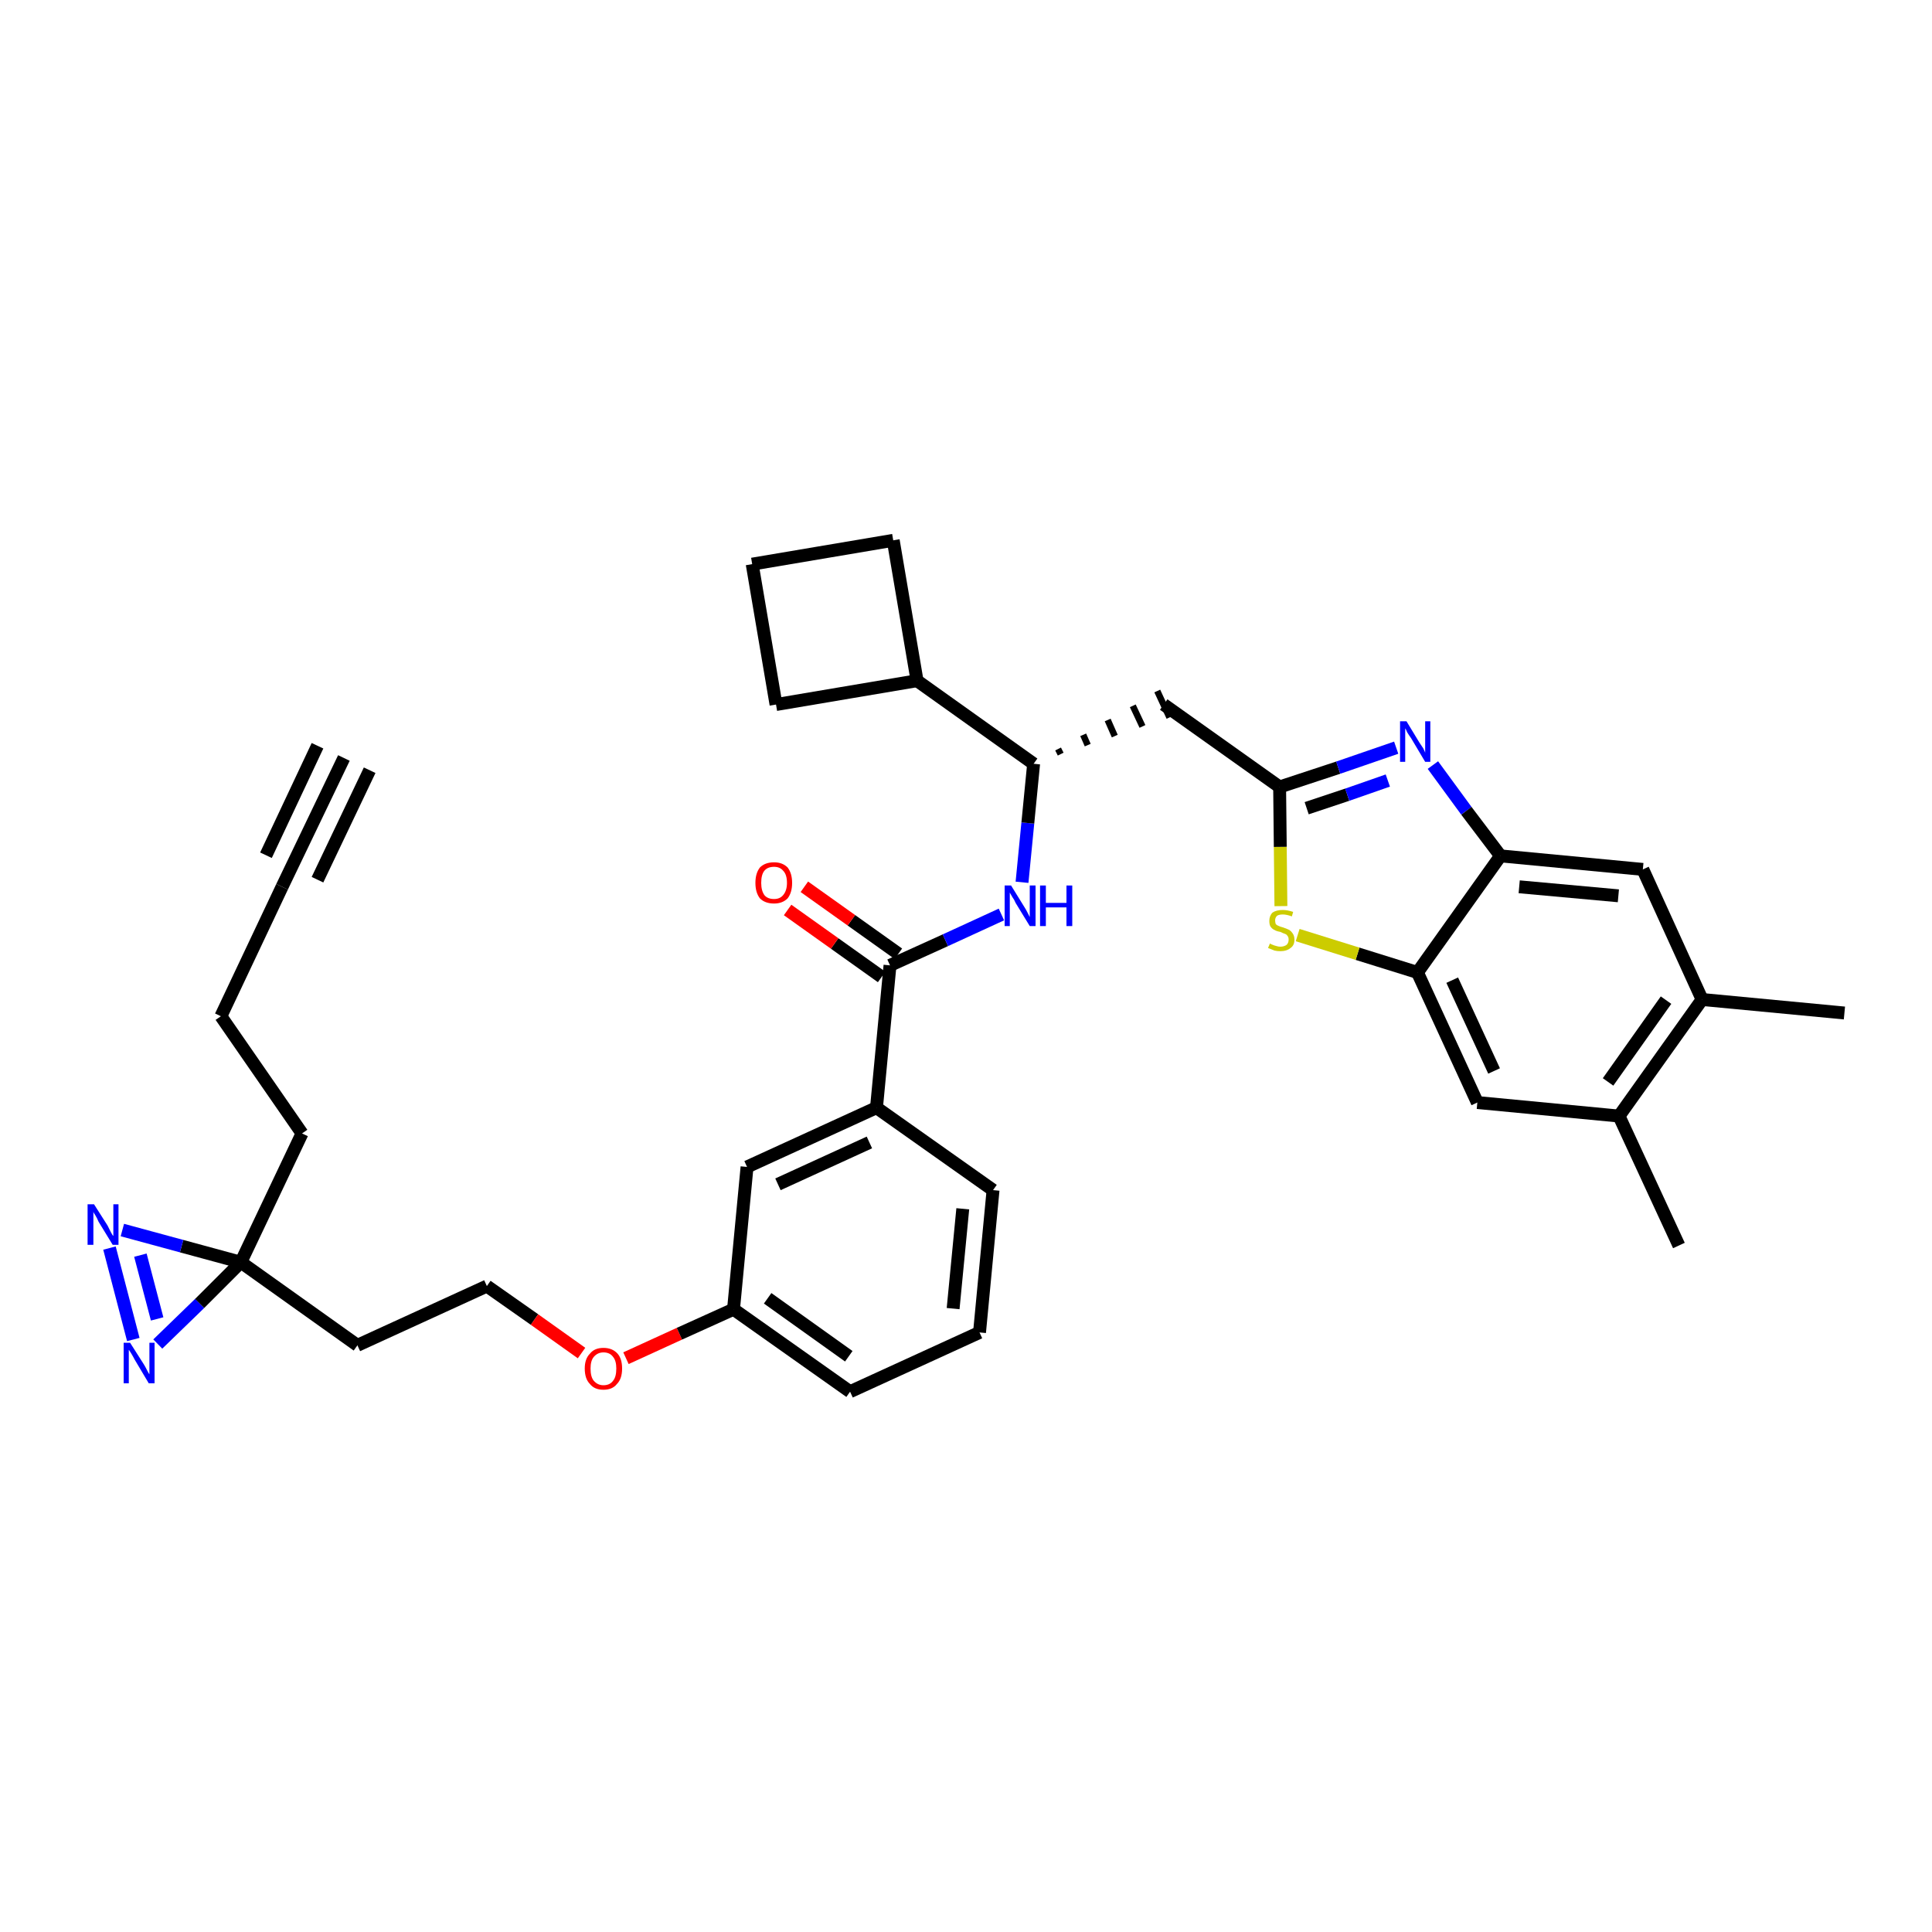 <?xml version='1.0' encoding='iso-8859-1'?>
<svg version='1.1' baseProfile='full'
              xmlns='http://www.w3.org/2000/svg'
                      xmlns:rdkit='http://www.rdkit.org/xml'
                      xmlns:xlink='http://www.w3.org/1999/xlink'
                  xml:space='preserve'
width='300px' height='300px' viewBox='0 0 300 300'>
<!-- END OF HEADER -->
<path class='bond-0 atom-0 atom-1' d='M 53.4,117.7 L 43.8,137.7' style='fill:none;fill-rule:evenodd;stroke:#000000;stroke-width:2.0px;stroke-linecap:butt;stroke-linejoin:miter;stroke-opacity:1' />
<path class='bond-0 atom-0 atom-1' d='M 49.3,115.8 L 41.3,132.8' style='fill:none;fill-rule:evenodd;stroke:#000000;stroke-width:2.0px;stroke-linecap:butt;stroke-linejoin:miter;stroke-opacity:1' />
<path class='bond-0 atom-0 atom-1' d='M 57.4,119.6 L 49.3,136.6' style='fill:none;fill-rule:evenodd;stroke:#000000;stroke-width:2.0px;stroke-linecap:butt;stroke-linejoin:miter;stroke-opacity:1' />
<path class='bond-1 atom-1 atom-2' d='M 43.8,137.7 L 34.3,157.8' style='fill:none;fill-rule:evenodd;stroke:#000000;stroke-width:2.0px;stroke-linecap:butt;stroke-linejoin:miter;stroke-opacity:1' />
<path class='bond-2 atom-2 atom-3' d='M 34.3,157.8 L 46.9,176.0' style='fill:none;fill-rule:evenodd;stroke:#000000;stroke-width:2.0px;stroke-linecap:butt;stroke-linejoin:miter;stroke-opacity:1' />
<path class='bond-3 atom-3 atom-4' d='M 46.9,176.0 L 37.4,196.0' style='fill:none;fill-rule:evenodd;stroke:#000000;stroke-width:2.0px;stroke-linecap:butt;stroke-linejoin:miter;stroke-opacity:1' />
<path class='bond-4 atom-4 atom-5' d='M 37.4,196.0 L 55.5,208.9' style='fill:none;fill-rule:evenodd;stroke:#000000;stroke-width:2.0px;stroke-linecap:butt;stroke-linejoin:miter;stroke-opacity:1' />
<path class='bond-33 atom-4 atom-34' d='M 37.4,196.0 L 28.2,193.5' style='fill:none;fill-rule:evenodd;stroke:#000000;stroke-width:2.0px;stroke-linecap:butt;stroke-linejoin:miter;stroke-opacity:1' />
<path class='bond-33 atom-4 atom-34' d='M 28.2,193.5 L 19.0,191.0' style='fill:none;fill-rule:evenodd;stroke:#0000FF;stroke-width:2.0px;stroke-linecap:butt;stroke-linejoin:miter;stroke-opacity:1' />
<path class='bond-35 atom-35 atom-4' d='M 24.5,208.7 L 31.0,202.4' style='fill:none;fill-rule:evenodd;stroke:#0000FF;stroke-width:2.0px;stroke-linecap:butt;stroke-linejoin:miter;stroke-opacity:1' />
<path class='bond-35 atom-35 atom-4' d='M 31.0,202.4 L 37.4,196.0' style='fill:none;fill-rule:evenodd;stroke:#000000;stroke-width:2.0px;stroke-linecap:butt;stroke-linejoin:miter;stroke-opacity:1' />
<path class='bond-5 atom-5 atom-6' d='M 55.5,208.9 L 75.6,199.7' style='fill:none;fill-rule:evenodd;stroke:#000000;stroke-width:2.0px;stroke-linecap:butt;stroke-linejoin:miter;stroke-opacity:1' />
<path class='bond-6 atom-6 atom-7' d='M 75.6,199.7 L 83.0,204.9' style='fill:none;fill-rule:evenodd;stroke:#000000;stroke-width:2.0px;stroke-linecap:butt;stroke-linejoin:miter;stroke-opacity:1' />
<path class='bond-6 atom-6 atom-7' d='M 83.0,204.9 L 90.3,210.1' style='fill:none;fill-rule:evenodd;stroke:#FF0000;stroke-width:2.0px;stroke-linecap:butt;stroke-linejoin:miter;stroke-opacity:1' />
<path class='bond-7 atom-7 atom-8' d='M 97.2,210.9 L 105.5,207.1' style='fill:none;fill-rule:evenodd;stroke:#FF0000;stroke-width:2.0px;stroke-linecap:butt;stroke-linejoin:miter;stroke-opacity:1' />
<path class='bond-7 atom-7 atom-8' d='M 105.5,207.1 L 113.9,203.3' style='fill:none;fill-rule:evenodd;stroke:#000000;stroke-width:2.0px;stroke-linecap:butt;stroke-linejoin:miter;stroke-opacity:1' />
<path class='bond-8 atom-8 atom-9' d='M 113.9,203.3 L 132.0,216.1' style='fill:none;fill-rule:evenodd;stroke:#000000;stroke-width:2.0px;stroke-linecap:butt;stroke-linejoin:miter;stroke-opacity:1' />
<path class='bond-8 atom-8 atom-9' d='M 119.2,201.6 L 131.8,210.6' style='fill:none;fill-rule:evenodd;stroke:#000000;stroke-width:2.0px;stroke-linecap:butt;stroke-linejoin:miter;stroke-opacity:1' />
<path class='bond-36 atom-33 atom-8' d='M 116.0,181.2 L 113.9,203.3' style='fill:none;fill-rule:evenodd;stroke:#000000;stroke-width:2.0px;stroke-linecap:butt;stroke-linejoin:miter;stroke-opacity:1' />
<path class='bond-9 atom-9 atom-10' d='M 132.0,216.1 L 152.1,206.9' style='fill:none;fill-rule:evenodd;stroke:#000000;stroke-width:2.0px;stroke-linecap:butt;stroke-linejoin:miter;stroke-opacity:1' />
<path class='bond-10 atom-10 atom-11' d='M 152.1,206.9 L 154.2,184.8' style='fill:none;fill-rule:evenodd;stroke:#000000;stroke-width:2.0px;stroke-linecap:butt;stroke-linejoin:miter;stroke-opacity:1' />
<path class='bond-10 atom-10 atom-11' d='M 148.0,203.2 L 149.5,187.7' style='fill:none;fill-rule:evenodd;stroke:#000000;stroke-width:2.0px;stroke-linecap:butt;stroke-linejoin:miter;stroke-opacity:1' />
<path class='bond-11 atom-11 atom-12' d='M 154.2,184.8 L 136.1,172.0' style='fill:none;fill-rule:evenodd;stroke:#000000;stroke-width:2.0px;stroke-linecap:butt;stroke-linejoin:miter;stroke-opacity:1' />
<path class='bond-12 atom-12 atom-13' d='M 136.1,172.0 L 138.2,149.9' style='fill:none;fill-rule:evenodd;stroke:#000000;stroke-width:2.0px;stroke-linecap:butt;stroke-linejoin:miter;stroke-opacity:1' />
<path class='bond-32 atom-12 atom-33' d='M 136.1,172.0 L 116.0,181.2' style='fill:none;fill-rule:evenodd;stroke:#000000;stroke-width:2.0px;stroke-linecap:butt;stroke-linejoin:miter;stroke-opacity:1' />
<path class='bond-32 atom-12 atom-33' d='M 135.0,177.4 L 120.8,183.9' style='fill:none;fill-rule:evenodd;stroke:#000000;stroke-width:2.0px;stroke-linecap:butt;stroke-linejoin:miter;stroke-opacity:1' />
<path class='bond-13 atom-13 atom-14' d='M 139.5,148.1 L 132.2,142.9' style='fill:none;fill-rule:evenodd;stroke:#000000;stroke-width:2.0px;stroke-linecap:butt;stroke-linejoin:miter;stroke-opacity:1' />
<path class='bond-13 atom-13 atom-14' d='M 132.2,142.9 L 124.9,137.7' style='fill:none;fill-rule:evenodd;stroke:#FF0000;stroke-width:2.0px;stroke-linecap:butt;stroke-linejoin:miter;stroke-opacity:1' />
<path class='bond-13 atom-13 atom-14' d='M 136.9,151.7 L 129.6,146.5' style='fill:none;fill-rule:evenodd;stroke:#000000;stroke-width:2.0px;stroke-linecap:butt;stroke-linejoin:miter;stroke-opacity:1' />
<path class='bond-13 atom-13 atom-14' d='M 129.6,146.5 L 122.3,141.3' style='fill:none;fill-rule:evenodd;stroke:#FF0000;stroke-width:2.0px;stroke-linecap:butt;stroke-linejoin:miter;stroke-opacity:1' />
<path class='bond-14 atom-13 atom-15' d='M 138.2,149.9 L 146.8,146.0' style='fill:none;fill-rule:evenodd;stroke:#000000;stroke-width:2.0px;stroke-linecap:butt;stroke-linejoin:miter;stroke-opacity:1' />
<path class='bond-14 atom-13 atom-15' d='M 146.8,146.0 L 155.5,142.0' style='fill:none;fill-rule:evenodd;stroke:#0000FF;stroke-width:2.0px;stroke-linecap:butt;stroke-linejoin:miter;stroke-opacity:1' />
<path class='bond-15 atom-15 atom-16' d='M 158.7,137.0 L 159.6,127.8' style='fill:none;fill-rule:evenodd;stroke:#0000FF;stroke-width:2.0px;stroke-linecap:butt;stroke-linejoin:miter;stroke-opacity:1' />
<path class='bond-15 atom-15 atom-16' d='M 159.6,127.8 L 160.5,118.6' style='fill:none;fill-rule:evenodd;stroke:#000000;stroke-width:2.0px;stroke-linecap:butt;stroke-linejoin:miter;stroke-opacity:1' />
<path class='bond-16 atom-16 atom-17' d='M 164.7,117.1 L 164.3,116.3' style='fill:none;fill-rule:evenodd;stroke:#000000;stroke-width:1.0px;stroke-linecap:butt;stroke-linejoin:miter;stroke-opacity:1' />
<path class='bond-16 atom-16 atom-17' d='M 168.9,115.7 L 168.2,114.1' style='fill:none;fill-rule:evenodd;stroke:#000000;stroke-width:1.0px;stroke-linecap:butt;stroke-linejoin:miter;stroke-opacity:1' />
<path class='bond-16 atom-16 atom-17' d='M 173.1,114.3 L 172.0,111.8' style='fill:none;fill-rule:evenodd;stroke:#000000;stroke-width:1.0px;stroke-linecap:butt;stroke-linejoin:miter;stroke-opacity:1' />
<path class='bond-16 atom-16 atom-17' d='M 177.4,112.8 L 175.9,109.6' style='fill:none;fill-rule:evenodd;stroke:#000000;stroke-width:1.0px;stroke-linecap:butt;stroke-linejoin:miter;stroke-opacity:1' />
<path class='bond-16 atom-16 atom-17' d='M 181.6,111.4 L 179.7,107.3' style='fill:none;fill-rule:evenodd;stroke:#000000;stroke-width:1.0px;stroke-linecap:butt;stroke-linejoin:miter;stroke-opacity:1' />
<path class='bond-28 atom-16 atom-29' d='M 160.5,118.6 L 142.4,105.7' style='fill:none;fill-rule:evenodd;stroke:#000000;stroke-width:2.0px;stroke-linecap:butt;stroke-linejoin:miter;stroke-opacity:1' />
<path class='bond-17 atom-17 atom-18' d='M 180.7,109.4 L 198.7,122.2' style='fill:none;fill-rule:evenodd;stroke:#000000;stroke-width:2.0px;stroke-linecap:butt;stroke-linejoin:miter;stroke-opacity:1' />
<path class='bond-18 atom-18 atom-19' d='M 198.7,122.2 L 207.8,119.2' style='fill:none;fill-rule:evenodd;stroke:#000000;stroke-width:2.0px;stroke-linecap:butt;stroke-linejoin:miter;stroke-opacity:1' />
<path class='bond-18 atom-18 atom-19' d='M 207.8,119.2 L 216.8,116.1' style='fill:none;fill-rule:evenodd;stroke:#0000FF;stroke-width:2.0px;stroke-linecap:butt;stroke-linejoin:miter;stroke-opacity:1' />
<path class='bond-18 atom-18 atom-19' d='M 202.9,125.5 L 209.2,123.4' style='fill:none;fill-rule:evenodd;stroke:#000000;stroke-width:2.0px;stroke-linecap:butt;stroke-linejoin:miter;stroke-opacity:1' />
<path class='bond-18 atom-18 atom-19' d='M 209.2,123.4 L 215.5,121.2' style='fill:none;fill-rule:evenodd;stroke:#0000FF;stroke-width:2.0px;stroke-linecap:butt;stroke-linejoin:miter;stroke-opacity:1' />
<path class='bond-37 atom-28 atom-18' d='M 198.9,140.7 L 198.8,131.5' style='fill:none;fill-rule:evenodd;stroke:#CCCC00;stroke-width:2.0px;stroke-linecap:butt;stroke-linejoin:miter;stroke-opacity:1' />
<path class='bond-37 atom-28 atom-18' d='M 198.8,131.5 L 198.7,122.2' style='fill:none;fill-rule:evenodd;stroke:#000000;stroke-width:2.0px;stroke-linecap:butt;stroke-linejoin:miter;stroke-opacity:1' />
<path class='bond-19 atom-19 atom-20' d='M 222.5,118.8 L 227.7,125.9' style='fill:none;fill-rule:evenodd;stroke:#0000FF;stroke-width:2.0px;stroke-linecap:butt;stroke-linejoin:miter;stroke-opacity:1' />
<path class='bond-19 atom-19 atom-20' d='M 227.7,125.9 L 233.0,132.9' style='fill:none;fill-rule:evenodd;stroke:#000000;stroke-width:2.0px;stroke-linecap:butt;stroke-linejoin:miter;stroke-opacity:1' />
<path class='bond-20 atom-20 atom-21' d='M 233.0,132.9 L 255.1,135.0' style='fill:none;fill-rule:evenodd;stroke:#000000;stroke-width:2.0px;stroke-linecap:butt;stroke-linejoin:miter;stroke-opacity:1' />
<path class='bond-20 atom-20 atom-21' d='M 235.9,137.7 L 251.3,139.1' style='fill:none;fill-rule:evenodd;stroke:#000000;stroke-width:2.0px;stroke-linecap:butt;stroke-linejoin:miter;stroke-opacity:1' />
<path class='bond-39 atom-27 atom-20' d='M 220.1,151.0 L 233.0,132.9' style='fill:none;fill-rule:evenodd;stroke:#000000;stroke-width:2.0px;stroke-linecap:butt;stroke-linejoin:miter;stroke-opacity:1' />
<path class='bond-21 atom-21 atom-22' d='M 255.1,135.0 L 264.3,155.2' style='fill:none;fill-rule:evenodd;stroke:#000000;stroke-width:2.0px;stroke-linecap:butt;stroke-linejoin:miter;stroke-opacity:1' />
<path class='bond-22 atom-22 atom-23' d='M 264.3,155.2 L 286.4,157.3' style='fill:none;fill-rule:evenodd;stroke:#000000;stroke-width:2.0px;stroke-linecap:butt;stroke-linejoin:miter;stroke-opacity:1' />
<path class='bond-23 atom-22 atom-24' d='M 264.3,155.2 L 251.4,173.3' style='fill:none;fill-rule:evenodd;stroke:#000000;stroke-width:2.0px;stroke-linecap:butt;stroke-linejoin:miter;stroke-opacity:1' />
<path class='bond-23 atom-22 atom-24' d='M 258.7,155.3 L 249.7,168.0' style='fill:none;fill-rule:evenodd;stroke:#000000;stroke-width:2.0px;stroke-linecap:butt;stroke-linejoin:miter;stroke-opacity:1' />
<path class='bond-24 atom-24 atom-25' d='M 251.4,173.3 L 260.7,193.4' style='fill:none;fill-rule:evenodd;stroke:#000000;stroke-width:2.0px;stroke-linecap:butt;stroke-linejoin:miter;stroke-opacity:1' />
<path class='bond-25 atom-24 atom-26' d='M 251.4,173.3 L 229.4,171.2' style='fill:none;fill-rule:evenodd;stroke:#000000;stroke-width:2.0px;stroke-linecap:butt;stroke-linejoin:miter;stroke-opacity:1' />
<path class='bond-26 atom-26 atom-27' d='M 229.4,171.2 L 220.1,151.0' style='fill:none;fill-rule:evenodd;stroke:#000000;stroke-width:2.0px;stroke-linecap:butt;stroke-linejoin:miter;stroke-opacity:1' />
<path class='bond-26 atom-26 atom-27' d='M 232.0,166.3 L 225.5,152.2' style='fill:none;fill-rule:evenodd;stroke:#000000;stroke-width:2.0px;stroke-linecap:butt;stroke-linejoin:miter;stroke-opacity:1' />
<path class='bond-27 atom-27 atom-28' d='M 220.1,151.0 L 210.8,148.1' style='fill:none;fill-rule:evenodd;stroke:#000000;stroke-width:2.0px;stroke-linecap:butt;stroke-linejoin:miter;stroke-opacity:1' />
<path class='bond-27 atom-27 atom-28' d='M 210.8,148.1 L 201.5,145.2' style='fill:none;fill-rule:evenodd;stroke:#CCCC00;stroke-width:2.0px;stroke-linecap:butt;stroke-linejoin:miter;stroke-opacity:1' />
<path class='bond-29 atom-29 atom-30' d='M 142.4,105.7 L 138.7,83.9' style='fill:none;fill-rule:evenodd;stroke:#000000;stroke-width:2.0px;stroke-linecap:butt;stroke-linejoin:miter;stroke-opacity:1' />
<path class='bond-38 atom-32 atom-29' d='M 120.5,109.4 L 142.4,105.7' style='fill:none;fill-rule:evenodd;stroke:#000000;stroke-width:2.0px;stroke-linecap:butt;stroke-linejoin:miter;stroke-opacity:1' />
<path class='bond-30 atom-30 atom-31' d='M 138.7,83.9 L 116.8,87.6' style='fill:none;fill-rule:evenodd;stroke:#000000;stroke-width:2.0px;stroke-linecap:butt;stroke-linejoin:miter;stroke-opacity:1' />
<path class='bond-31 atom-31 atom-32' d='M 116.8,87.6 L 120.5,109.4' style='fill:none;fill-rule:evenodd;stroke:#000000;stroke-width:2.0px;stroke-linecap:butt;stroke-linejoin:miter;stroke-opacity:1' />
<path class='bond-34 atom-34 atom-35' d='M 17.0,193.8 L 20.7,208.0' style='fill:none;fill-rule:evenodd;stroke:#0000FF;stroke-width:2.0px;stroke-linecap:butt;stroke-linejoin:miter;stroke-opacity:1' />
<path class='bond-34 atom-34 atom-35' d='M 21.8,194.9 L 24.4,204.8' style='fill:none;fill-rule:evenodd;stroke:#0000FF;stroke-width:2.0px;stroke-linecap:butt;stroke-linejoin:miter;stroke-opacity:1' />
<path  class='atom-7' d='M 90.8 212.5
Q 90.8 211.0, 91.6 210.2
Q 92.3 209.3, 93.7 209.3
Q 95.1 209.3, 95.9 210.2
Q 96.6 211.0, 96.6 212.5
Q 96.6 214.1, 95.8 214.9
Q 95.1 215.8, 93.7 215.8
Q 92.3 215.8, 91.6 214.9
Q 90.8 214.1, 90.8 212.5
M 93.7 215.1
Q 94.7 215.1, 95.2 214.4
Q 95.7 213.8, 95.7 212.5
Q 95.7 211.3, 95.2 210.7
Q 94.7 210.0, 93.7 210.0
Q 92.8 210.0, 92.2 210.7
Q 91.7 211.3, 91.7 212.5
Q 91.7 213.8, 92.2 214.4
Q 92.8 215.1, 93.7 215.1
' fill='#FF0000'/>
<path  class='atom-14' d='M 117.3 137.1
Q 117.3 135.6, 118.0 134.7
Q 118.8 133.9, 120.2 133.9
Q 121.5 133.9, 122.3 134.7
Q 123.0 135.6, 123.0 137.1
Q 123.0 138.6, 122.3 139.5
Q 121.5 140.3, 120.2 140.3
Q 118.8 140.3, 118.0 139.5
Q 117.3 138.6, 117.3 137.1
M 120.2 139.6
Q 121.1 139.6, 121.6 139.0
Q 122.2 138.3, 122.2 137.1
Q 122.2 135.8, 121.6 135.2
Q 121.1 134.6, 120.2 134.6
Q 119.2 134.6, 118.7 135.2
Q 118.2 135.8, 118.2 137.1
Q 118.2 138.3, 118.7 139.0
Q 119.2 139.6, 120.2 139.6
' fill='#FF0000'/>
<path  class='atom-15' d='M 157.0 137.5
L 159.1 140.9
Q 159.3 141.2, 159.6 141.8
Q 159.9 142.4, 159.9 142.4
L 159.9 137.5
L 160.8 137.5
L 160.8 143.8
L 159.9 143.8
L 157.7 140.2
Q 157.5 139.7, 157.2 139.3
Q 156.9 138.8, 156.8 138.6
L 156.8 143.8
L 156.0 143.8
L 156.0 137.5
L 157.0 137.5
' fill='#0000FF'/>
<path  class='atom-15' d='M 161.5 137.5
L 162.4 137.5
L 162.4 140.2
L 165.6 140.2
L 165.6 137.5
L 166.5 137.5
L 166.5 143.8
L 165.6 143.8
L 165.6 140.9
L 162.4 140.9
L 162.4 143.8
L 161.5 143.8
L 161.5 137.5
' fill='#0000FF'/>
<path  class='atom-19' d='M 218.4 112.0
L 220.4 115.3
Q 220.6 115.6, 221.0 116.2
Q 221.3 116.8, 221.3 116.9
L 221.3 112.0
L 222.1 112.0
L 222.1 118.3
L 221.3 118.3
L 219.1 114.6
Q 218.8 114.2, 218.5 113.7
Q 218.3 113.2, 218.2 113.1
L 218.2 118.3
L 217.4 118.3
L 217.4 112.0
L 218.4 112.0
' fill='#0000FF'/>
<path  class='atom-28' d='M 197.2 146.5
Q 197.3 146.6, 197.6 146.7
Q 197.8 146.8, 198.2 146.9
Q 198.5 147.0, 198.8 147.0
Q 199.4 147.0, 199.8 146.7
Q 200.1 146.4, 200.1 145.9
Q 200.1 145.5, 199.9 145.3
Q 199.8 145.1, 199.5 145.0
Q 199.2 144.9, 198.8 144.7
Q 198.2 144.6, 197.9 144.4
Q 197.6 144.3, 197.3 143.9
Q 197.1 143.6, 197.1 143.0
Q 197.1 142.2, 197.6 141.7
Q 198.2 141.3, 199.2 141.3
Q 199.9 141.3, 200.8 141.6
L 200.6 142.3
Q 199.8 142.0, 199.2 142.0
Q 198.6 142.0, 198.3 142.2
Q 198.0 142.5, 198.0 142.9
Q 198.0 143.2, 198.1 143.5
Q 198.3 143.7, 198.6 143.8
Q 198.8 143.9, 199.2 144.0
Q 199.8 144.2, 200.2 144.4
Q 200.5 144.6, 200.7 144.9
Q 201.0 145.3, 201.0 145.9
Q 201.0 146.8, 200.4 147.2
Q 199.8 147.7, 198.8 147.7
Q 198.3 147.7, 197.9 147.6
Q 197.4 147.4, 196.9 147.2
L 197.2 146.5
' fill='#CCCC00'/>
<path  class='atom-34' d='M 14.6 187.0
L 16.7 190.3
Q 16.9 190.7, 17.2 191.3
Q 17.5 191.9, 17.6 191.9
L 17.6 187.0
L 18.4 187.0
L 18.4 193.3
L 17.5 193.3
L 15.3 189.7
Q 15.1 189.2, 14.8 188.7
Q 14.5 188.3, 14.5 188.1
L 14.5 193.3
L 13.6 193.3
L 13.6 187.0
L 14.6 187.0
' fill='#0000FF'/>
<path  class='atom-35' d='M 20.2 208.5
L 22.3 211.8
Q 22.5 212.1, 22.8 212.7
Q 23.1 213.3, 23.2 213.4
L 23.2 208.5
L 24.0 208.5
L 24.0 214.8
L 23.1 214.8
L 20.9 211.1
Q 20.7 210.7, 20.4 210.2
Q 20.1 209.7, 20.0 209.6
L 20.0 214.8
L 19.2 214.8
L 19.2 208.5
L 20.2 208.5
' fill='#0000FF'/>
</svg>
